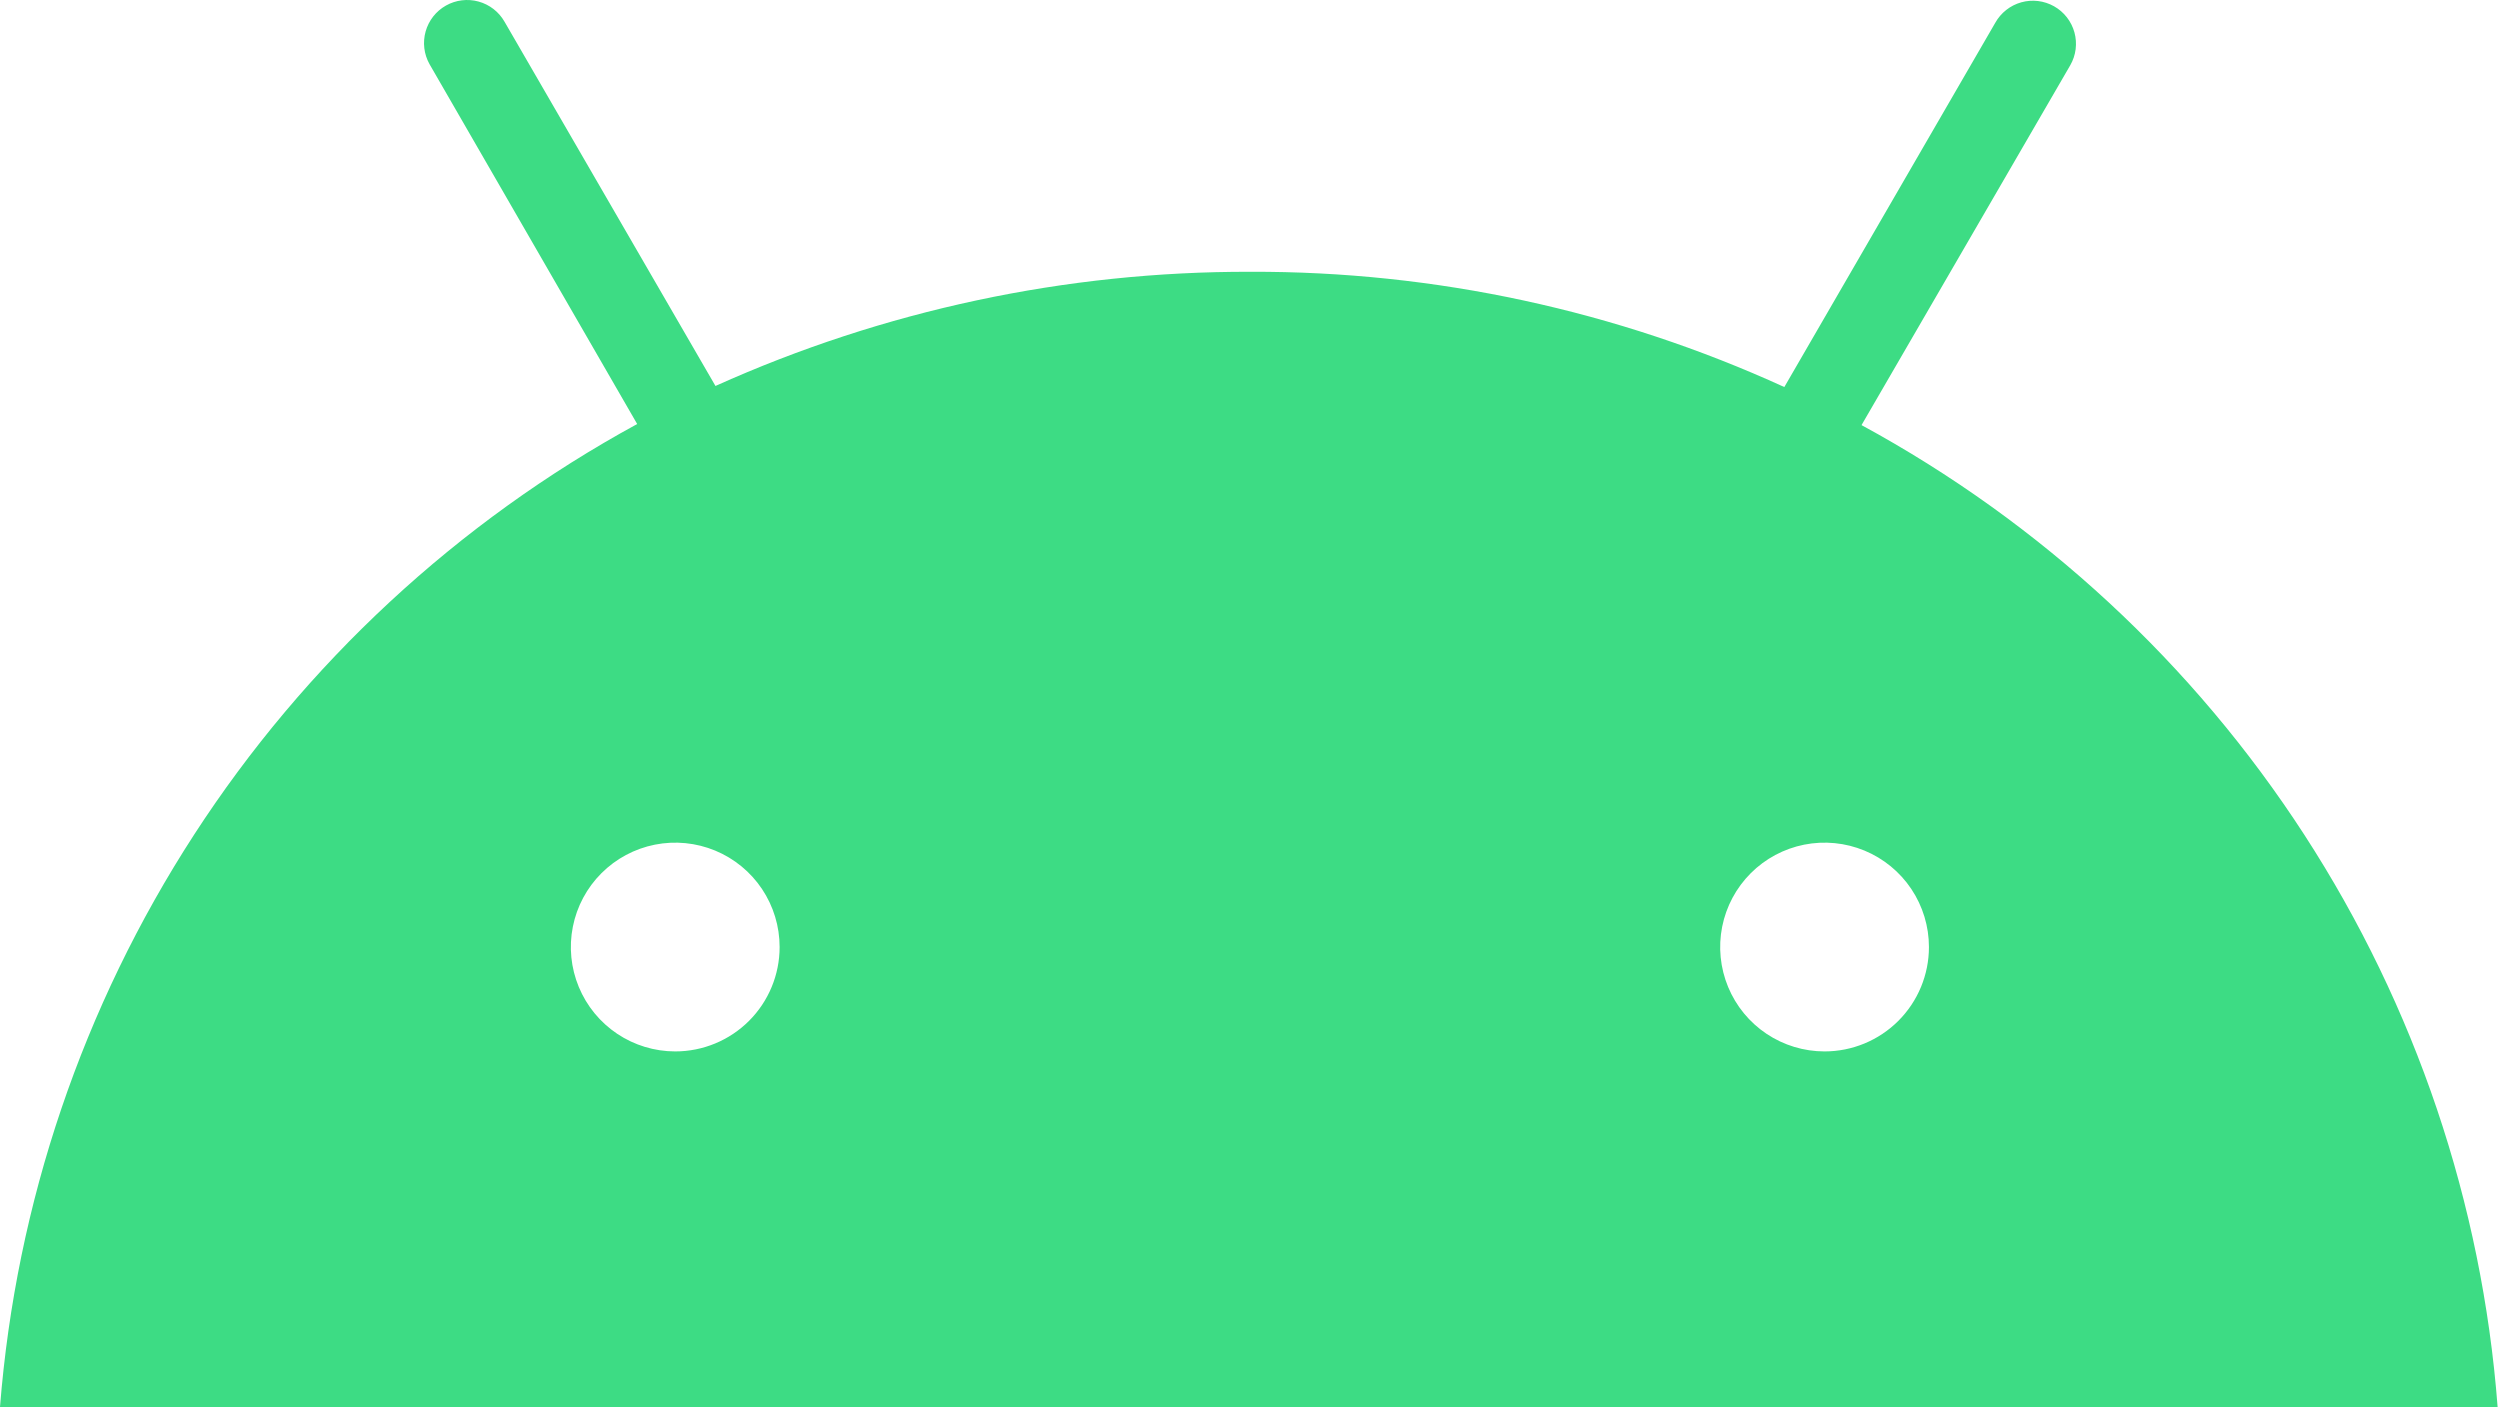 <svg width="215" height="121" viewBox="0 0 215 121" fill="none" xmlns="http://www.w3.org/2000/svg">
<path d="M156.912 90.422C155.136 90.422 153.401 89.895 151.924 88.909C150.448 87.922 149.297 86.52 148.618 84.88C147.939 83.24 147.761 81.435 148.107 79.693C148.454 77.952 149.309 76.353 150.564 75.097C151.819 73.841 153.419 72.987 155.16 72.64C156.902 72.294 158.707 72.472 160.347 73.151C161.987 73.831 163.39 74.981 164.376 76.457C165.362 77.934 165.889 79.669 165.889 81.445C165.889 83.826 164.943 86.109 163.259 87.793C161.576 89.476 159.293 90.422 156.912 90.422V90.422ZM58.07 90.422C56.295 90.422 54.559 89.895 53.083 88.909C51.607 87.922 50.456 86.52 49.777 84.88C49.097 83.24 48.919 81.435 49.266 79.693C49.612 77.952 50.467 76.353 51.723 75.097C52.978 73.841 54.578 72.987 56.319 72.64C58.06 72.294 59.865 72.472 61.506 73.151C63.146 73.831 64.548 74.981 65.535 76.457C66.521 77.934 67.047 79.669 67.047 81.445C67.047 83.826 66.102 86.109 64.418 87.793C62.735 89.476 60.451 90.422 58.07 90.422V90.422ZM160.091 36.559L178.045 5.607C178.288 5.183 178.444 4.716 178.505 4.232C178.566 3.747 178.531 3.256 178.401 2.785C178.271 2.314 178.05 1.874 177.75 1.489C177.45 1.104 177.076 0.782 176.651 0.542C176.226 0.302 175.758 0.148 175.274 0.089C174.789 0.03 174.298 0.068 173.828 0.2C173.357 0.332 172.918 0.555 172.535 0.857C172.151 1.159 171.831 1.534 171.593 1.96L153.452 33.286C139.044 26.702 123.379 23.321 107.538 23.374C91.678 23.335 75.993 26.683 61.53 33.193L43.389 1.867C42.903 1.016 42.1 0.393 41.155 0.133C40.211 -0.127 39.201 -0.002 38.348 0.48C37.495 0.962 36.868 1.762 36.604 2.705C36.339 3.649 36.459 4.658 36.937 5.514L54.797 36.466C39.355 44.888 26.256 57.029 16.688 71.79C7.12 86.55 1.384 103.464 0 121H214.795C213.454 103.477 207.745 86.568 198.189 71.818C188.633 57.068 175.536 44.946 160.091 36.559" fill="#3DDC84"/>
</svg>
